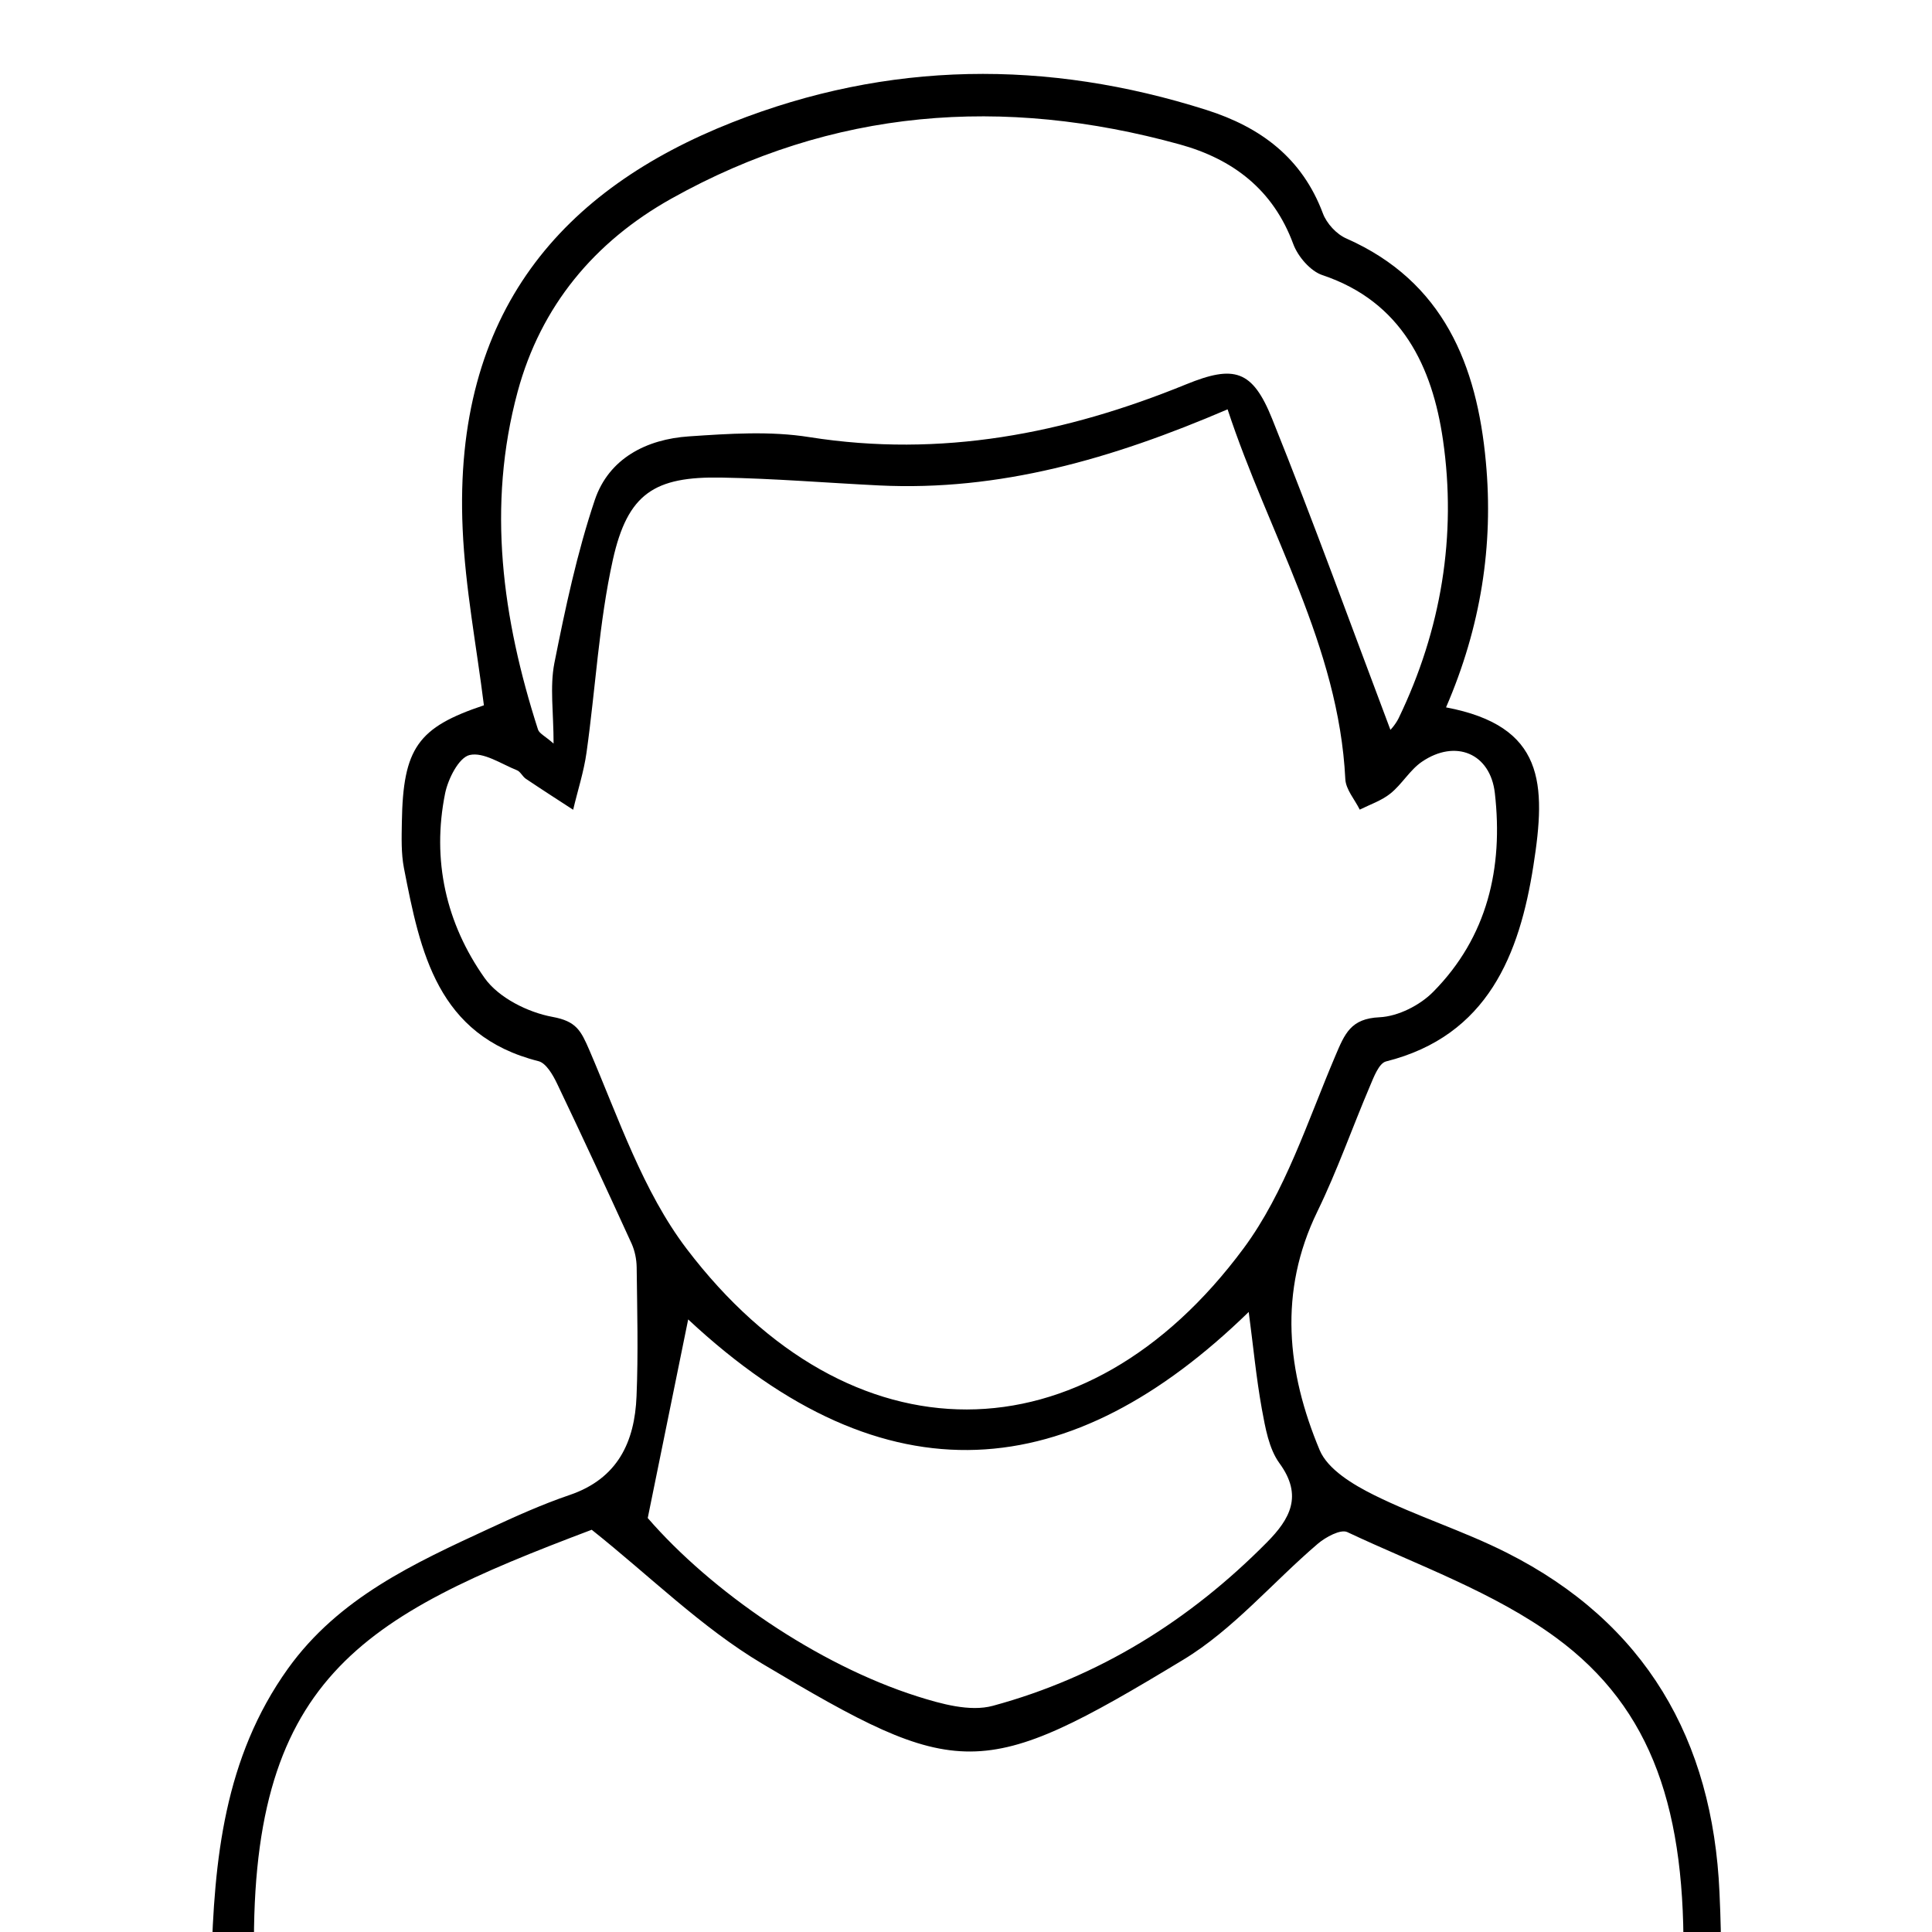 <?xml version="1.0" encoding="utf-8"?>
<!-- Generator: Adobe Illustrator 25.0.0, SVG Export Plug-In . SVG Version: 6.00 Build 0)  -->
<svg version="1.1" id="Layer_1" xmlns="http://www.w3.org/2000/svg" xmlns:xlink="http://www.w3.org/1999/xlink" x="0px" y="0px"
	 viewBox="0 0 1500 1500" style="enable-background:new 0 0 1500 1500;" xml:space="preserve">
<g>
	<path d="M1122.7,549.2c76.5,14.5,77.9,59.1,67.8,123.1c-10.7,68.2-35.1,131.9-114.4,151.8c-5.5,1.4-9.5,12.1-12.5,19.2
		c-13.8,32.4-25.4,65.7-40.8,97.3c-30.4,62.5-23.6,124.6,1.8,185.3c6.3,15,26,26.8,42.1,34.8c33.4,16.6,69.6,27.9,102.9,44.7
		c108,54.4,160.2,145.4,165.4,263.9c3.8,87.7,2,87.6-85.9,87.6c-350.2,0-700.3-0.2-1050.5,0.5c-24.5,0-35.2-5.7-34.5-32.3
		c2.1-81.3,10-160.4,59.4-229.5c39.5-55.1,98.1-81.9,156.7-109c20.3-9.4,40.9-18.7,62.1-25.9c37.3-12.7,50.5-41.2,51.9-76.7
		c1.4-33.3,0.5-66.8,0.1-100.2c-0.1-6.1-1.4-12.6-3.9-18.2c-19-41.6-38.2-83.1-57.9-124.3c-3.2-6.7-8.5-15.9-14.4-17.4
		c-78.7-19.8-91.8-84.8-104.5-150c-2.2-11.5-1.8-23.6-1.6-35.5c0.9-57.7,12.5-73.7,63.7-90.8c-5.7-45.8-14.5-91.2-16.5-136.9
		C351.6,241.3,437.8,146.6,568.5,95C689.6,47.2,812.9,46,936.8,85.4c42.1,13.4,74.2,37.3,90.3,80.3c2.9,7.8,10.6,16.2,18.3,19.5
		c75.5,33.4,101.3,98.4,108.2,173.2C1159.7,423.4,1149.7,486.8,1122.7,549.2z M953.1,317.8c-90.4,38.8-177.3,63.6-270.4,59.1
		c-40.8-2-81.6-5.4-122.4-6.1c-52.2-1-73,12.3-84.5,63.9c-10.8,48.9-13.4,99.6-20.4,149.4c-2.1,15.1-6.9,29.7-10.4,44.6
		c-12.3-8-24.6-15.9-36.8-24.1c-2.6-1.8-4.2-5.6-6.9-6.6c-12.2-4.9-25.9-14.3-36.7-11.8c-8.4,2-16.7,18.5-19,29.7
		c-10.5,51.9,0.7,101.1,30.7,143.5c10.8,15.2,33.5,26.6,52.6,30.1c18.6,3.4,22.1,10.6,28.8,26.1c22.6,52.6,41.5,109.4,75.5,154.1
		c126.7,166.5,309.1,166,432.4-0.6c32.2-43.5,49.5-98.4,71.1-149.2c7.4-17.4,12-29.1,34.4-30.1c14.4-0.7,31.4-9.3,41.7-19.8
		c42.1-42.6,54.4-96.3,47.8-154.2c-3.5-31-30.6-42.1-56.6-24.4c-9.4,6.4-15.5,17.5-24.5,24.7c-6.8,5.5-15.8,8.5-23.8,12.5
		c-3.9-7.9-10.8-15.6-11.2-23.7C1039.4,501.5,984.9,414.5,953.1,317.8z M1306.9,1526.7c2.5-120.1-23.4-199.9-98.9-255.3
		c-48.2-35.3-107.2-56.1-162-81.9c-5.2-2.4-16.8,3.9-22.9,9.1c-35,29.9-65.7,66.6-104.4,90c-157,95.1-174.5,93.9-326.9,3.1
		c-47.3-28.2-87.5-68.3-132.4-104c-179,67.6-267.5,115.2-262,339C566.4,1526.7,935.4,1526.7,1306.9,1526.7z M1079.5,566.6
		c-0.6,0.8,3.8-3.7,6.4-9c33.1-68.6,45.2-141.8,34.4-216.2c-8.2-56.3-31.7-107.1-93.6-127.8c-9.3-3.1-19-14.4-22.6-24.1
		c-15.6-42.3-46.9-66-88.2-77.4c-137-37.8-269.5-28-394.8,42.2c-59.6,33.4-101.2,83.3-119.2,149.8c-24,88.8-11.9,176.2,15.8,262.3
		c1,3.1,5.4,5,12.1,10.9c0-24.2-3-43.9,0.6-62.4c8.5-42.7,17.6-85.6,31.4-126.7c10.9-32.3,40.1-47.2,73.1-49.4
		c31.1-2.1,63.1-4.3,93.6,0.6c102.1,16.1,198.3-2.6,292.4-41c37.3-15.2,51.5-11.3,66.8,26.8C1020.1,405.7,1049.6,487.4,1079.5,566.6
		z M534.3,1024.4c-10.1,49.5-20.1,98.7-31.4,154.2c49.2,56.8,131.5,113.7,209.1,138.4c18.7,5.9,41,12.2,58.8,7.4
		c82.3-22.3,152.9-66.3,212.9-127c17.8-18,28.1-36.1,9.7-61.3c-8.3-11.4-11-27.6-13.7-42.1c-4.4-24.4-6.7-49.1-10.2-75.4
		C832.1,1152.4,688.5,1168.3,534.3,1024.4z"/>
</g>
</svg>
